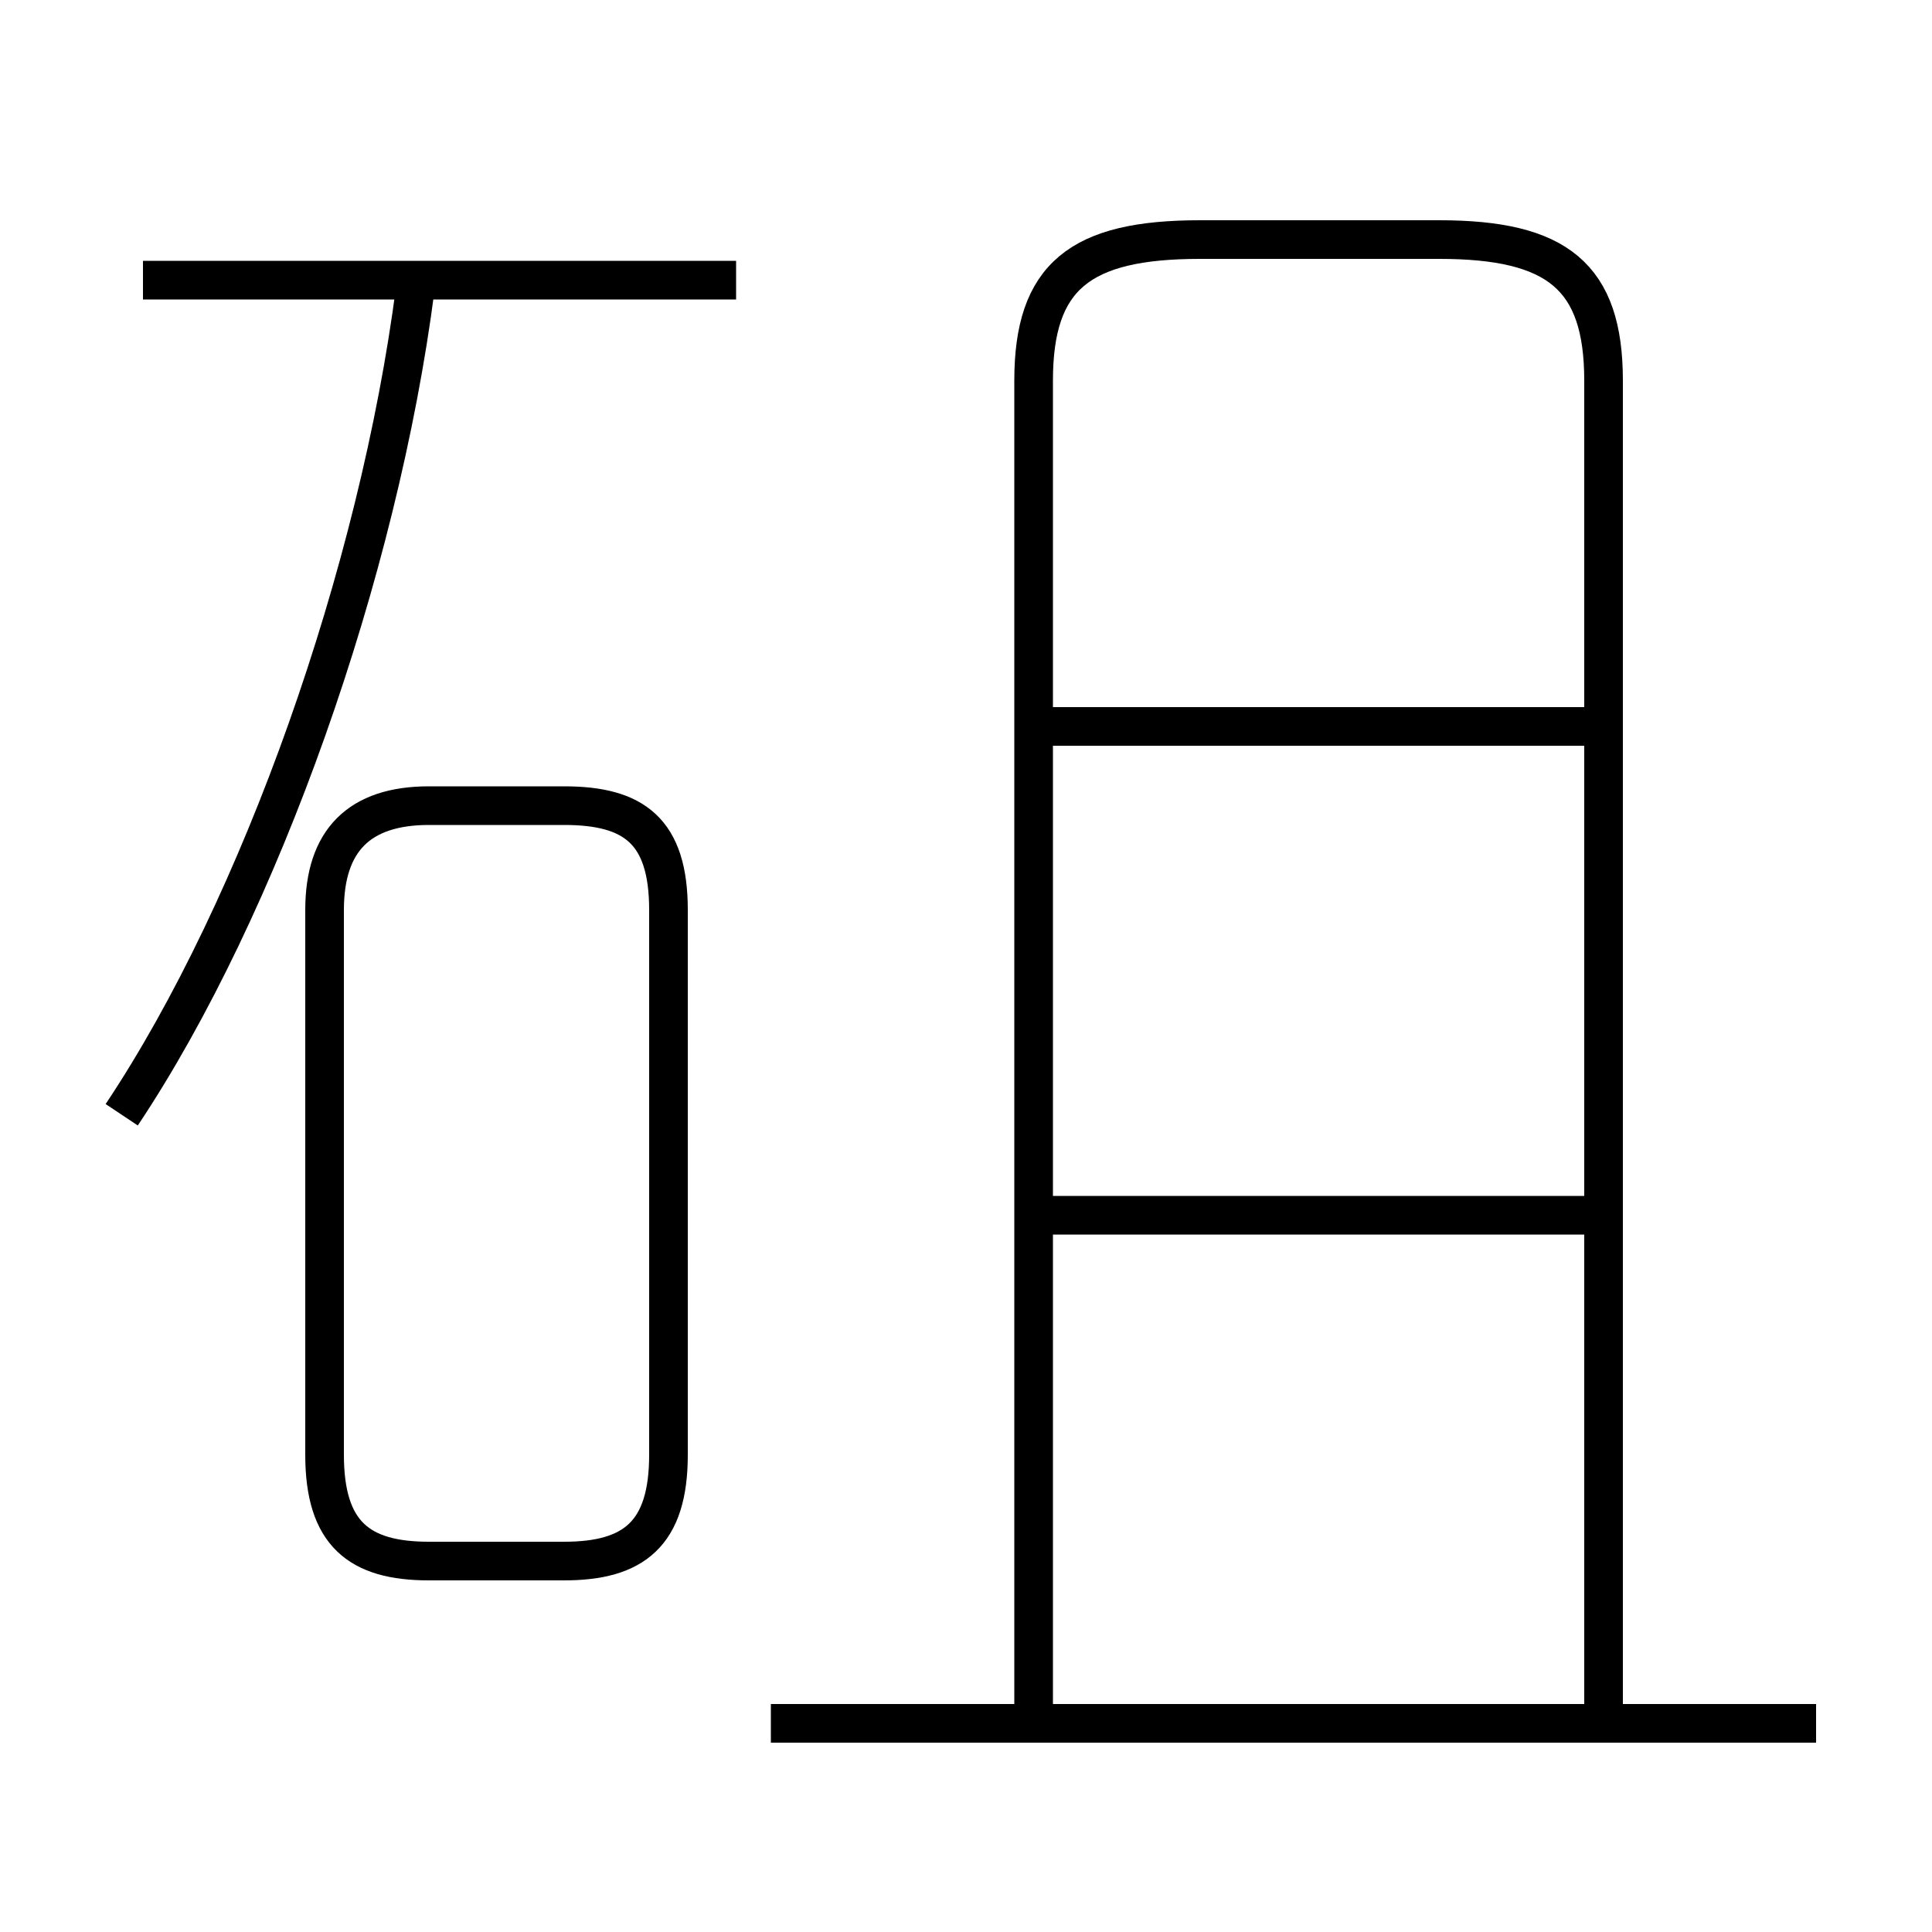 <?xml version='1.0' encoding='utf8'?>
<svg viewBox="0.0 -6.0 50.0 50.0" version="1.1" xmlns="http://www.w3.org/2000/svg">
<rect x="0.0" y="-6.0" width="50.0" height="50.0" fill="#808080" stroke="none"/>
<rect x="-1000" y="-1000" width="2000" height="2000" stroke="white" fill="white"/>
<g style="fill:white;stroke:#000000;  stroke-width:1">
<path d="M 41.5 0.35 L 41.5 -34.15 C 41.5 -36.85 40.3 -37.8 37.25 -37.8 L 31.05 -37.8 C 27.95 -37.8 26.75 -36.85 26.75 -34.15 L 26.75 0.4 M 11.1 -3.6 L 14.6 -3.6 C 16.4 -3.6 17.3 -4.3 17.3 -6.35 L 17.3 -20.45 C 17.3 -22.5 16.4 -23.15 14.6 -23.15 L 11.1 -23.15 C 9.3 -23.15 8.4 -22.25 8.4 -20.45 L 8.4 -6.35 C 8.4 -4.3 9.3 -3.6 11.1 -3.6 Z M 3.15 -15.15 C 6.75 -20.55 9.8 -29.2 10.75 -36.55 M 47.0 0.6 L 19.95 0.6 M 41.1 -12.55 L 26.85 -12.55 M 19.05 -36.75 L 3.7 -36.75 M 41.1 -25.2 L 26.85 -25.2" transform="translate(0.0 38.0)" />
</g>
</svg>
